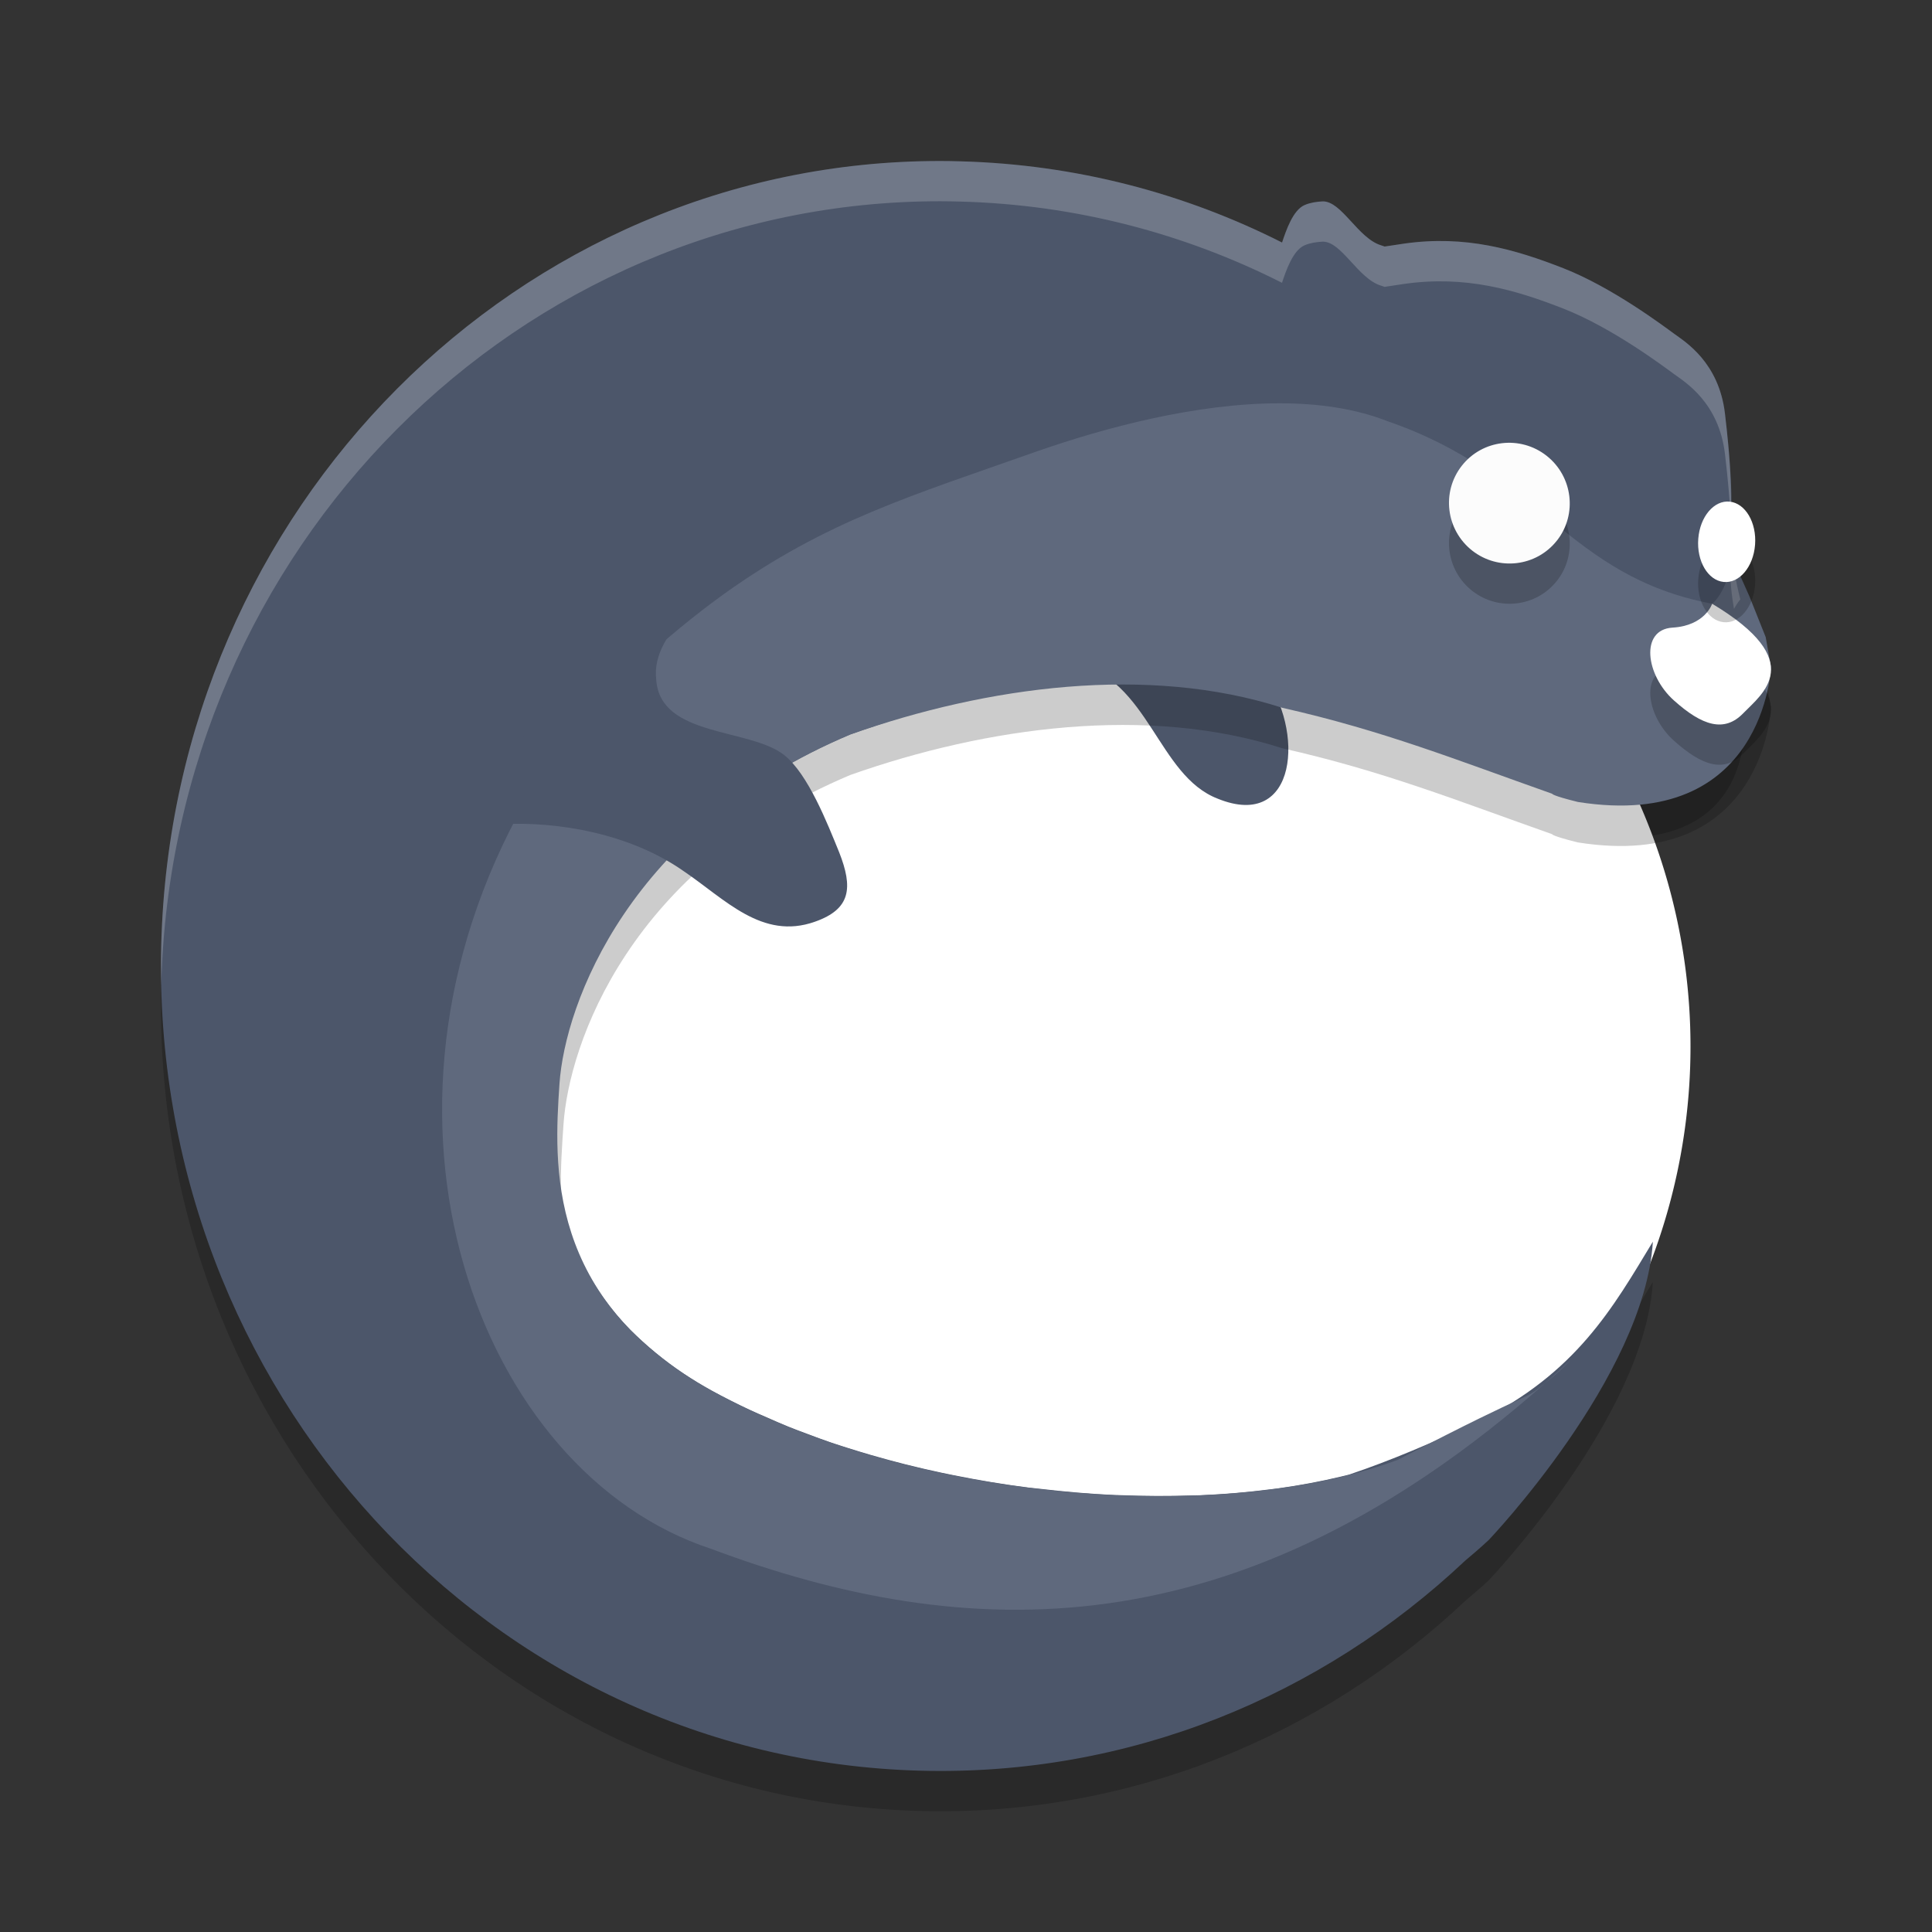 <?xml version="1.0" encoding="UTF-8" standalone="no"?>
<svg
   xmlns:dc="http://purl.org/dc/elements/1.1/"
   xmlns:cc="http://creativecommons.org/ns#"
   xmlns:rdf="http://www.w3.org/1999/02/22-rdf-syntax-ns#"
   xmlns:svg="http://www.w3.org/2000/svg"
   xmlns="http://www.w3.org/2000/svg"
   xmlns:sodipodi="http://sodipodi.sourceforge.net/DTD/sodipodi-0.dtd"
   xmlns:inkscape="http://www.inkscape.org/namespaces/inkscape"
   width="48"
   height="48"
   version="1.1"
   id="svg30"
   sodipodi:docname="lutris.svg"
   inkscape:version="0.92.5 (2060ec1f9f, 2020-04-08)">
  <rect width="100%" height="100%" fill="#333333" stroke="none"/>
  <defs
     id="defs34" />
  <sodipodi:namedview
     pagecolor="#ffffff"
     bordercolor="#666666"
     borderopacity="1"
     objecttolerance="10"
     gridtolerance="10"
     guidetolerance="10"
     inkscape:pageopacity="0"
     inkscape:pageshadow="2"
     inkscape:window-width="783"
     inkscape:window-height="480"
     id="namedview32"
     showgrid="false"
     inkscape:zoom="3.4766083"
     inkscape:cx="22.86044"
     inkscape:cy="60.829527"
     inkscape:window-x="0"
     inkscape:window-y="28"
     inkscape:window-maximized="0"
     inkscape:current-layer="svg30" />
  <path
     style="opacity:0.2"
     d="M 23.365,5.001 C 12.902,4.991 4.281,13.608 4.006,24.477 3.726,35.519 12.164,44.704 22.852,44.993 c 5.207,0.141 9.985,-1.857 13.551,-5.219 0.381,-0.318 0.588,-0.516 0.588,-0.516 0,0 3.867,-4.058 4.074,-7.408 -0.987,1.63 -1.892,3.262 -4.348,4.471 -1.126,0.522 -2.159,0.966 -3.199,1.316 -0.067,0.017 -0.134,0.033 -0.201,0.049 -0.493,0.118 -1.009,0.216 -1.551,0.291 -0.066,0.009 -0.133,0.017 -0.199,0.025 -0.562,0.071 -1.141,0.123 -1.74,0.148 -0.062,0.003 -0.126,0.002 -0.188,0.004 -0.591,0.02 -1.195,0.018 -1.809,-0.006 -0.04,-0.002 -0.079,-1.73e-4 -0.119,-0.002 -0.624,-0.028 -1.257,-0.084 -1.891,-0.158 -0.09,-0.011 -0.181,-0.018 -0.271,-0.029 -0.617,-0.078 -1.234,-0.182 -1.848,-0.305 -0.099,-0.02 -0.198,-0.04 -0.297,-0.061 -0.6,-0.127 -1.195,-0.277 -1.779,-0.447 -0.187,-0.055 -0.374,-0.111 -0.559,-0.17 -0.14,-0.045 -0.28,-0.088 -0.418,-0.135 -0.197,-0.067 -0.39,-0.14 -0.584,-0.213 -0.158,-0.059 -0.317,-0.117 -0.473,-0.18 -0.18,-0.073 -0.355,-0.151 -0.531,-0.229 -0.149,-0.066 -0.301,-0.128 -0.447,-0.197 -0.318,-0.15 -0.631,-0.307 -0.934,-0.473 -0.24,-0.133 -0.469,-0.272 -0.688,-0.418 -0.501,-0.335 -0.938,-0.703 -1.33,-1.09 -2.04,-2.081 -1.945,-4.529 -1.838,-6.115 0.135,-1.993 1.805,-6.364 7.303,-8.68 3.397,-1.199 7.391,-2.038 10.73,-0.963 2.512,0.567 4.318,1.391 6.707,2.234 0,0 -0.019,0.042 0.641,0.205 4.646,0.736 4.124,-3.091 4.124,-3.091 l -0.364,-0.896 v 0 c -0.081,-0.472 0.273,-0.844 0.273,-0.844 0,0 -0.286,-1.055 -0.238,-1.753 0.049,-0.697 0.009,-1.591 -0.143,-2.865 C 42.705,10.002 41.869,9.494 41.598,9.296 41.326,9.098 40.059,8.143 38.846,7.667 37.631,7.191 36.404,6.839 34.893,7.052 c -0.168,0.024 -0.327,0.049 -0.492,0.074 -0.029,-0.009 -0.052,-0.02 -0.084,-0.029 -0.576,-0.171 -0.984,-1.104 -1.455,-1.093 -0.036,8.641e-4 -0.072,0.004 -0.109,0.008 -0.036,0.004 -0.074,0.009 -0.111,0.016 h -0.002 c -0.038,0.007 -0.076,0.017 -0.115,0.027 -0.043,0.012 -0.084,0.027 -0.123,0.045 -0.276,0.128 -0.444,0.61 -0.549,0.927 -2.418,-1.222 -5.121,-1.94 -7.988,-2.018 -0.167,-0.005 -0.332,-0.008 -0.498,-0.008 z M 17.693,15.753 c -0.675,0.49 -3.327,2.44 -4.939,5.156 1.612,-2.717 2.384,-3.444 4.939,-5.156 z m 17.039,21.518 c -0.355,0.132 -0.74,0.244 -1.137,0.348 0.396,-0.103 0.782,-0.215 1.137,-0.348 z"
     id="path2" />
  <path
     style="fill:#ffffff;fill-opacity:1"
     d="M 27,11 A 15,15 0 0 0 12,26 15,15 0 0 0 27,41 15,15 0 0 0 42,26 15,15 0 0 0 27,11 Z"
     id="path4" />
  <path
     style="fill:#4c566a;fill-opacity:1"
     d="m 26.7,16.459 c 1.858,0.44 2.06,2.808 3.554,3.384 1.994,0.81 2.164,-1.726 1.135,-3.067"
     id="path6" />
  <path
     style="opacity:0.2"
     d="m 31.804,11.025 c -2.093,-0.003 -4.362,0.61 -6.019,1.186 -3.143,1.112 -5.244,1.727 -7.791,3.546 -0.675,0.49 -3.328,2.438 -4.941,5.155 -4.455,7.877 -1.16,16.669 4.601,18.569 6.334,2.369 13.111,2.625 20.738,-4.115 -0.656,0.525 0,0 -3.66,1.907 C 30.418,38.882 22.797,38.366 17.68,35.556 13.563,33.279 13.865,29.926 14,27.933 c 0.135,-1.993 1.631,-6.365 7.128,-8.68 3.397,-1.199 7.39,-1.738 10.73,-0.663 2.512,0.567 4.318,1.292 6.706,2.136 0,0 -0.02,0.041 0.64,0.204 C 43.85,21.666 44,17.578 44,17.578 l -0.132,-0.745 -0.404,-1.011 -0.193,-0.433 -0.116,-0.235 c 0,0 -0.034,-0.295 -0.08,-0.596 -0.089,1.122 -0.536,1.446 -0.536,1.446 C 38.927,15.321 38.282,12.778 34.475,11.471 33.67,11.155 32.755,11.026 31.804,11.025 Z m 6.588,24.342 c 0.421,-0.337 0.624,-0.567 0.624,-0.566 -0.209,0.195 -0.417,0.383 -0.624,0.566 z"
     id="path8" />
  <path
     style="fill:#4c566a;fill-opacity:1"
     d="M 23.365,4 C 12.902,3.991 4.281,12.607 4.006,23.477 3.726,34.518 12.164,43.703 22.852,43.992 c 5.207,0.141 9.985,-1.857 13.551,-5.219 0.381,-0.318 0.588,-0.516 0.588,-0.516 0,0 3.867,-4.058 4.074,-7.408 -0.987,1.63 -1.892,3.262 -4.348,4.471 -1.126,0.522 -2.159,0.966 -3.199,1.316 -0.067,0.017 -0.134,0.033 -0.201,0.049 -0.493,0.118 -1.009,0.216 -1.551,0.291 -0.066,0.009 -0.133,0.017 -0.199,0.025 -0.562,0.071 -1.141,0.123 -1.74,0.148 -0.062,0.003 -0.126,0.002 -0.188,0.004 -0.591,0.02 -1.195,0.018 -1.809,-0.006 -0.04,-0.002 -0.079,-1.73e-4 -0.119,-0.002 -0.624,-0.028 -1.257,-0.084 -1.891,-0.158 -0.09,-0.011 -0.181,-0.018 -0.271,-0.029 -0.617,-0.078 -1.234,-0.182 -1.848,-0.305 -0.099,-0.02 -0.198,-0.04 -0.297,-0.061 -0.6,-0.127 -1.195,-0.277 -1.779,-0.447 -0.187,-0.055 -0.374,-0.111 -0.559,-0.17 -0.14,-0.045 -0.28,-0.088 -0.418,-0.135 -0.197,-0.067 -0.39,-0.14 -0.584,-0.213 -0.158,-0.059 -0.317,-0.117 -0.473,-0.18 -0.18,-0.073 -0.355,-0.151 -0.531,-0.229 -0.149,-0.066 -0.301,-0.128 -0.447,-0.197 -0.318,-0.15 -0.631,-0.307 -0.934,-0.473 -0.24,-0.133 -0.469,-0.272 -0.688,-0.418 -0.501,-0.335 -0.938,-0.703 -1.33,-1.09 -2.04,-2.081 -1.945,-4.529 -1.838,-6.115 0.135,-1.993 1.805,-6.364 7.303,-8.68 3.397,-1.199 7.391,-2.038 10.73,-0.963 2.512,0.567 4.318,1.391 6.707,2.234 0,0 -0.019,0.042 0.641,0.205 4.646,0.736 4.124,-3.091 4.124,-3.091 l -0.364,-0.896 v 0 c -0.081,-0.472 0.273,-0.844 0.273,-0.844 0,0 -0.286,-1.055 -0.238,-1.753 0.049,-0.697 0.009,-1.591 -0.143,-2.865 C 42.705,9.001 41.869,8.493 41.598,8.295 41.326,8.097 40.059,7.142 38.846,6.666 37.631,6.19 36.404,5.838 34.893,6.051 c -0.168,0.024 -0.327,0.049 -0.492,0.074 -0.029,-0.009 -0.052,-0.02 -0.084,-0.029 -0.576,-0.171 -0.984,-1.104 -1.455,-1.093 -0.036,8.641e-4 -0.072,0.004 -0.109,0.008 -0.036,0.004 -0.074,0.009 -0.111,0.016 h -0.002 c -0.038,0.007 -0.076,0.017 -0.115,0.027 -0.043,0.012 -0.084,0.027 -0.123,0.045 -0.276,0.128 -0.444,0.61 -0.549,0.927 C 29.434,4.803 26.73,4.085 23.863,4.008 23.696,4.003 23.531,4 23.365,4 Z m 11.367,32.27 c -0.355,0.132 -0.74,0.244 -1.137,0.348 0.396,-0.103 0.782,-0.215 1.137,-0.348 z"
     id="path10" />
  <path
     style="fill:#5f697d;fill-opacity:1"
     d="m 31.804,10.02 c -2.093,-0.003 -4.362,0.61 -6.019,1.186 -3.143,1.112 -5.244,1.727 -7.791,3.546 -0.675,0.49 -3.328,2.438 -4.941,5.155 -4.455,7.877 -1.16,16.669 4.601,18.569 6.334,2.369 13.111,2.625 20.738,-4.115 -0.656,0.525 0,0 -3.66,1.907 C 30.418,37.877 22.797,37.36 17.68,34.551 13.563,32.274 13.765,28.921 13.9,26.928 c 0.135,-1.993 1.731,-6.365 7.228,-8.68 3.397,-1.199 7.39,-1.738 10.73,-0.663 2.512,0.567 4.318,1.292 6.706,2.136 0,0 -0.02,0.041 0.64,0.204 C 43.85,20.661 44,16.573 44,16.573 l -0.132,-0.745 -0.404,-1.011 -0.193,-0.433 -0.116,-0.235 c 0,0 -0.034,-0.295 -0.08,-0.596 C 42.985,14.676 42.538,15 42.538,15 38.927,14.315 38.282,11.773 34.475,10.466 33.67,10.149 32.755,10.021 31.804,10.02 Z m 6.588,24.342 c 0.421,-0.337 0.624,-0.567 0.624,-0.566 -0.209,0.195 -0.417,0.383 -0.624,0.566 z"
     id="path12" />
  <path
     style="opacity:0.2;fill:#ffffff"
     d="M 23.365,4 C 12.902,3.991 4.281,12.607 4.006,23.477 c -0.008,0.335 -0.007,0.668 0,1 C 4.281,13.607 12.902,4.991 23.365,5 c 0.166,1.5e-4 0.331,0.003 0.498,0.008 2.867,0.077 5.57,0.795 7.988,2.018 0.104,-0.316 0.273,-0.798 0.549,-0.926 0.039,-0.018 0.08,-0.033 0.123,-0.045 0.039,-0.011 0.077,-0.02 0.115,-0.027 h 0.002 c 0.037,-0.007 0.075,-0.012 0.111,-0.016 0.037,-0.004 0.073,-0.007 0.109,-0.008 0.471,-0.011 0.879,0.923 1.455,1.094 0.032,0.009 0.055,0.02 0.084,0.029 0.165,-0.025 0.324,-0.05 0.492,-0.074 1.512,-0.213 2.739,0.139 3.953,0.615 1.214,0.476 2.48,1.431 2.752,1.629 0.271,0.198 1.108,0.704 1.26,1.979 0.074,0.624 0.119,1.152 0.143,1.615 0.027,-0.663 -0.006,-1.472 -0.143,-2.615 C 42.705,9.001 41.869,8.493 41.598,8.295 41.326,8.097 40.059,7.142 38.846,6.666 37.631,6.19 36.404,5.838 34.893,6.051 34.725,6.075 34.566,6.1 34.4,6.125 34.371,6.116 34.348,6.105 34.316,6.096 33.74,5.925 33.332,4.993 32.861,5.004 c -0.036,8.642e-4 -0.072,0.004 -0.109,0.008 -0.036,0.004 -0.074,0.009 -0.111,0.016 h -0.002 c -0.038,0.007 -0.076,0.017 -0.115,0.027 -0.043,0.012 -0.084,0.027 -0.123,0.045 C 32.125,5.228 31.956,5.709 31.852,6.025 29.434,4.803 26.73,4.085 23.863,4.008 23.696,4.003 23.531,4 23.365,4 Z m 19.637,9.234 c 0.008,0.324 0.016,0.646 -0.002,0.906 -0.021,0.303 0.026,0.666 0.08,0.988 0.076,-0.141 0.158,-0.236 0.158,-0.236 0,0 -0.257,-0.964 -0.236,-1.658 z m 0.105,2.854 c -0.095,0.152 -0.191,0.365 -0.143,0.65 l 0.326,0.799 c 0.077,-0.504 0.039,-0.904 0.039,-0.904 z"
     id="path14" />
  <path
     style="fill:#4c566a;fill-opacity:1"
     d="m 12.454,20.298 -0.022,0.178 c 1.453,-0.074 3.234,0.241 4.554,1.168 1.024,0.691 1.947,1.723 3.26,1.256 0.898,-0.315 0.948,-0.848 0.603,-1.725 -0.291,-0.713 -0.771,-1.944 -1.365,-2.415 -0.856,-0.677 -3.068,-0.441 -3.179,-1.857 -0.083,-0.669 0.338,-1.173 0.712,-1.661 -6.9e-4,0 -4.284,1.077 -4.565,5.055 z"
     id="path16" />
  <path
     style="opacity:0.2"
     d="m 42.538,16 c 0,0 -0.173,0.545 -0.984,0.593 -0.811,0.048 -0.671,1.177 0.033,1.808 0.704,0.632 1.254,0.805 1.723,0.32 C 43.778,18.237 44.928,17.434 42.538,16 Z"
     id="path18" />
  <path
     style="fill:#ffffff;fill-opacity:1"
     d="m 42.538,15 c 0,0 -0.173,0.545 -0.984,0.593 -0.811,0.048 -0.671,1.177 0.033,1.808 0.704,0.632 1.254,0.805 1.723,0.32 C 43.778,17.237 44.928,16.434 42.538,15 Z"
     id="path20" />
  <path
     style="opacity:0.2"
     d="m 38.683,14.428 c -0.51,0.651 -1.453,0.763 -2.106,0.252 -0.653,-0.514 -0.77,-1.457 -0.259,-2.108 0.509,-0.65 1.452,-0.762 2.105,-0.25 0.653,0.513 0.769,1.456 0.26,2.107 z"
     id="path22" />
  <path
     style="fill:#fcfcfc;fill-opacity:1"
     d="m 38.683,13.428 c -0.51,0.651 -1.453,0.763 -2.106,0.252 -0.653,-0.514 -0.77,-1.457 -0.259,-2.108 0.509,-0.65 1.452,-0.762 2.105,-0.25 0.653,0.513 0.769,1.456 0.26,2.107 z"
     id="path24" />
  <path
     style="opacity:0.2"
     d="m 43.604,14.535 c -0.042,0.551 -0.393,0.965 -0.783,0.923 -0.39,-0.041 -0.671,-0.52 -0.628,-1.072 0.042,-0.55 0.392,-0.964 0.782,-0.923 0.39,0.042 0.671,0.521 0.629,1.071 z"
     id="path26" />
  <path
     style="fill:#ffffff;fill-opacity:1"
     d="m 43.604,13.535 c -0.042,0.551 -0.393,0.965 -0.783,0.923 -0.39,-0.041 -0.671,-0.52 -0.628,-1.072 0.042,-0.55 0.392,-0.964 0.782,-0.923 0.39,0.042 0.671,0.521 0.629,1.071 z"
     id="path28" />
</svg>
